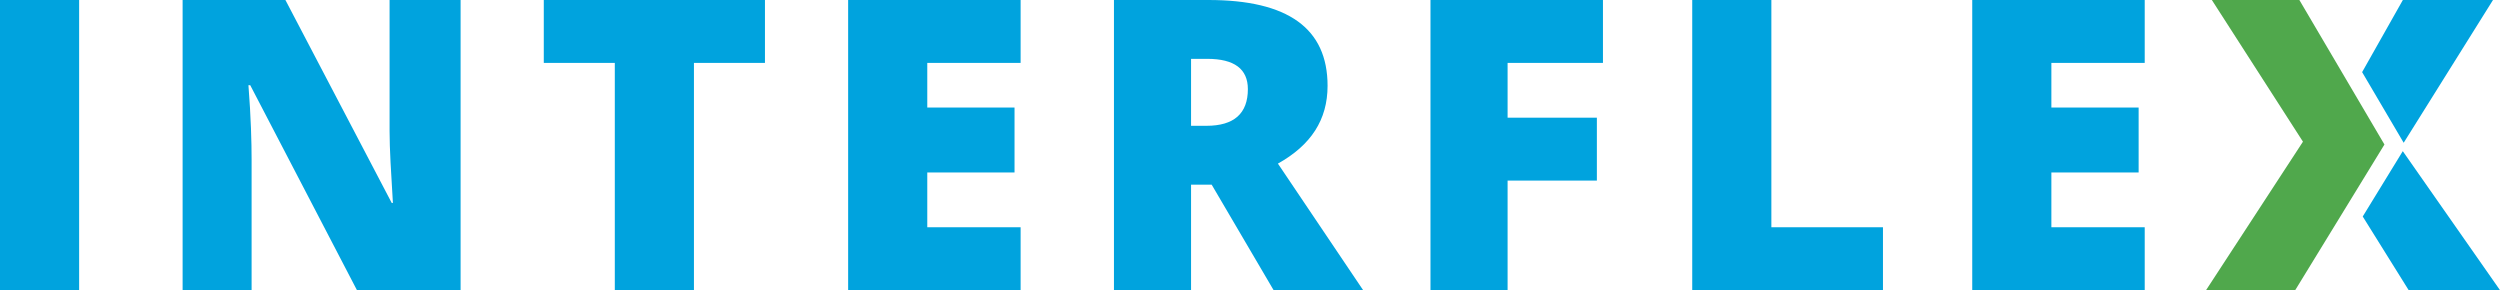 <svg id="Слой_1" data-name="Слой 1" xmlns="http://www.w3.org/2000/svg" viewBox="0 0 1232.1 143"><defs><style>.cls-1{fill:#00a3de;}.cls-2{fill:#50a84c;}</style></defs><title>Векторный смарт-объект</title><rect class="cls-1" width="39" height="143"/><path class="cls-1" d="M192,64.6c0,8.8.72,20.4,1.64,35.4h-0.59L140.66,0H90V143h34V78.58c0-8.4-.31-20.58-1.56-36.58h0.89l52.59,101H227V0H192V64.6Z"/><polygon class="cls-1" points="268 31 303 31 303 143 342 143 342 31 377 31 377 0 268 0 268 31"/><polygon class="cls-1" points="418 143 503 143 503 112 457 112 457 85 500 85 500 53 457 53 457 31 503 31 503 0 418 0 418 143"/><path class="cls-1" d="M654.28,42.3c0-28.36-19.57-42.3-58.7-42.3H549V143h38V91h10.16l30.53,52h44.12l-42-62.37C646.14,71.51,654.28,59,654.28,42.3ZM594.6,62H587V29h8c13.33,0,20,5,20,14.92C615,55.94,608.19,62,594.6,62Z"/><polygon class="cls-1" points="705 143 743 143 743 89 787 89 787 58 743 58 743 31 790 31 790 0 705 0 705 143"/><polygon class="cls-1" points="873 0 834 0 834 143 928 143 928 112 873 112 873 0"/><polygon class="cls-1" points="972 143 1057 143 1057 112 1011 112 1011 85 1054 85 1054 53 1011 53 1011 31 1057 31 1057 0 972 0 972 143"/><polygon class="cls-2" points="1133.22 0 1132.9 0 1090.09 0 1134.99 69.83 1087.23 143 1131.1 143 1131.21 142.93 1175.15 71.22 1133.22 0"/><polygon class="cls-1" points="1184.63 70.36 1228.65 0 1184.23 0 1164.15 35.55 1184.63 70.36"/><polygon class="cls-1" points="1232.1 143 1184.19 74.5 1164.45 106.7 1187.09 143 1232.1 143"/></svg>